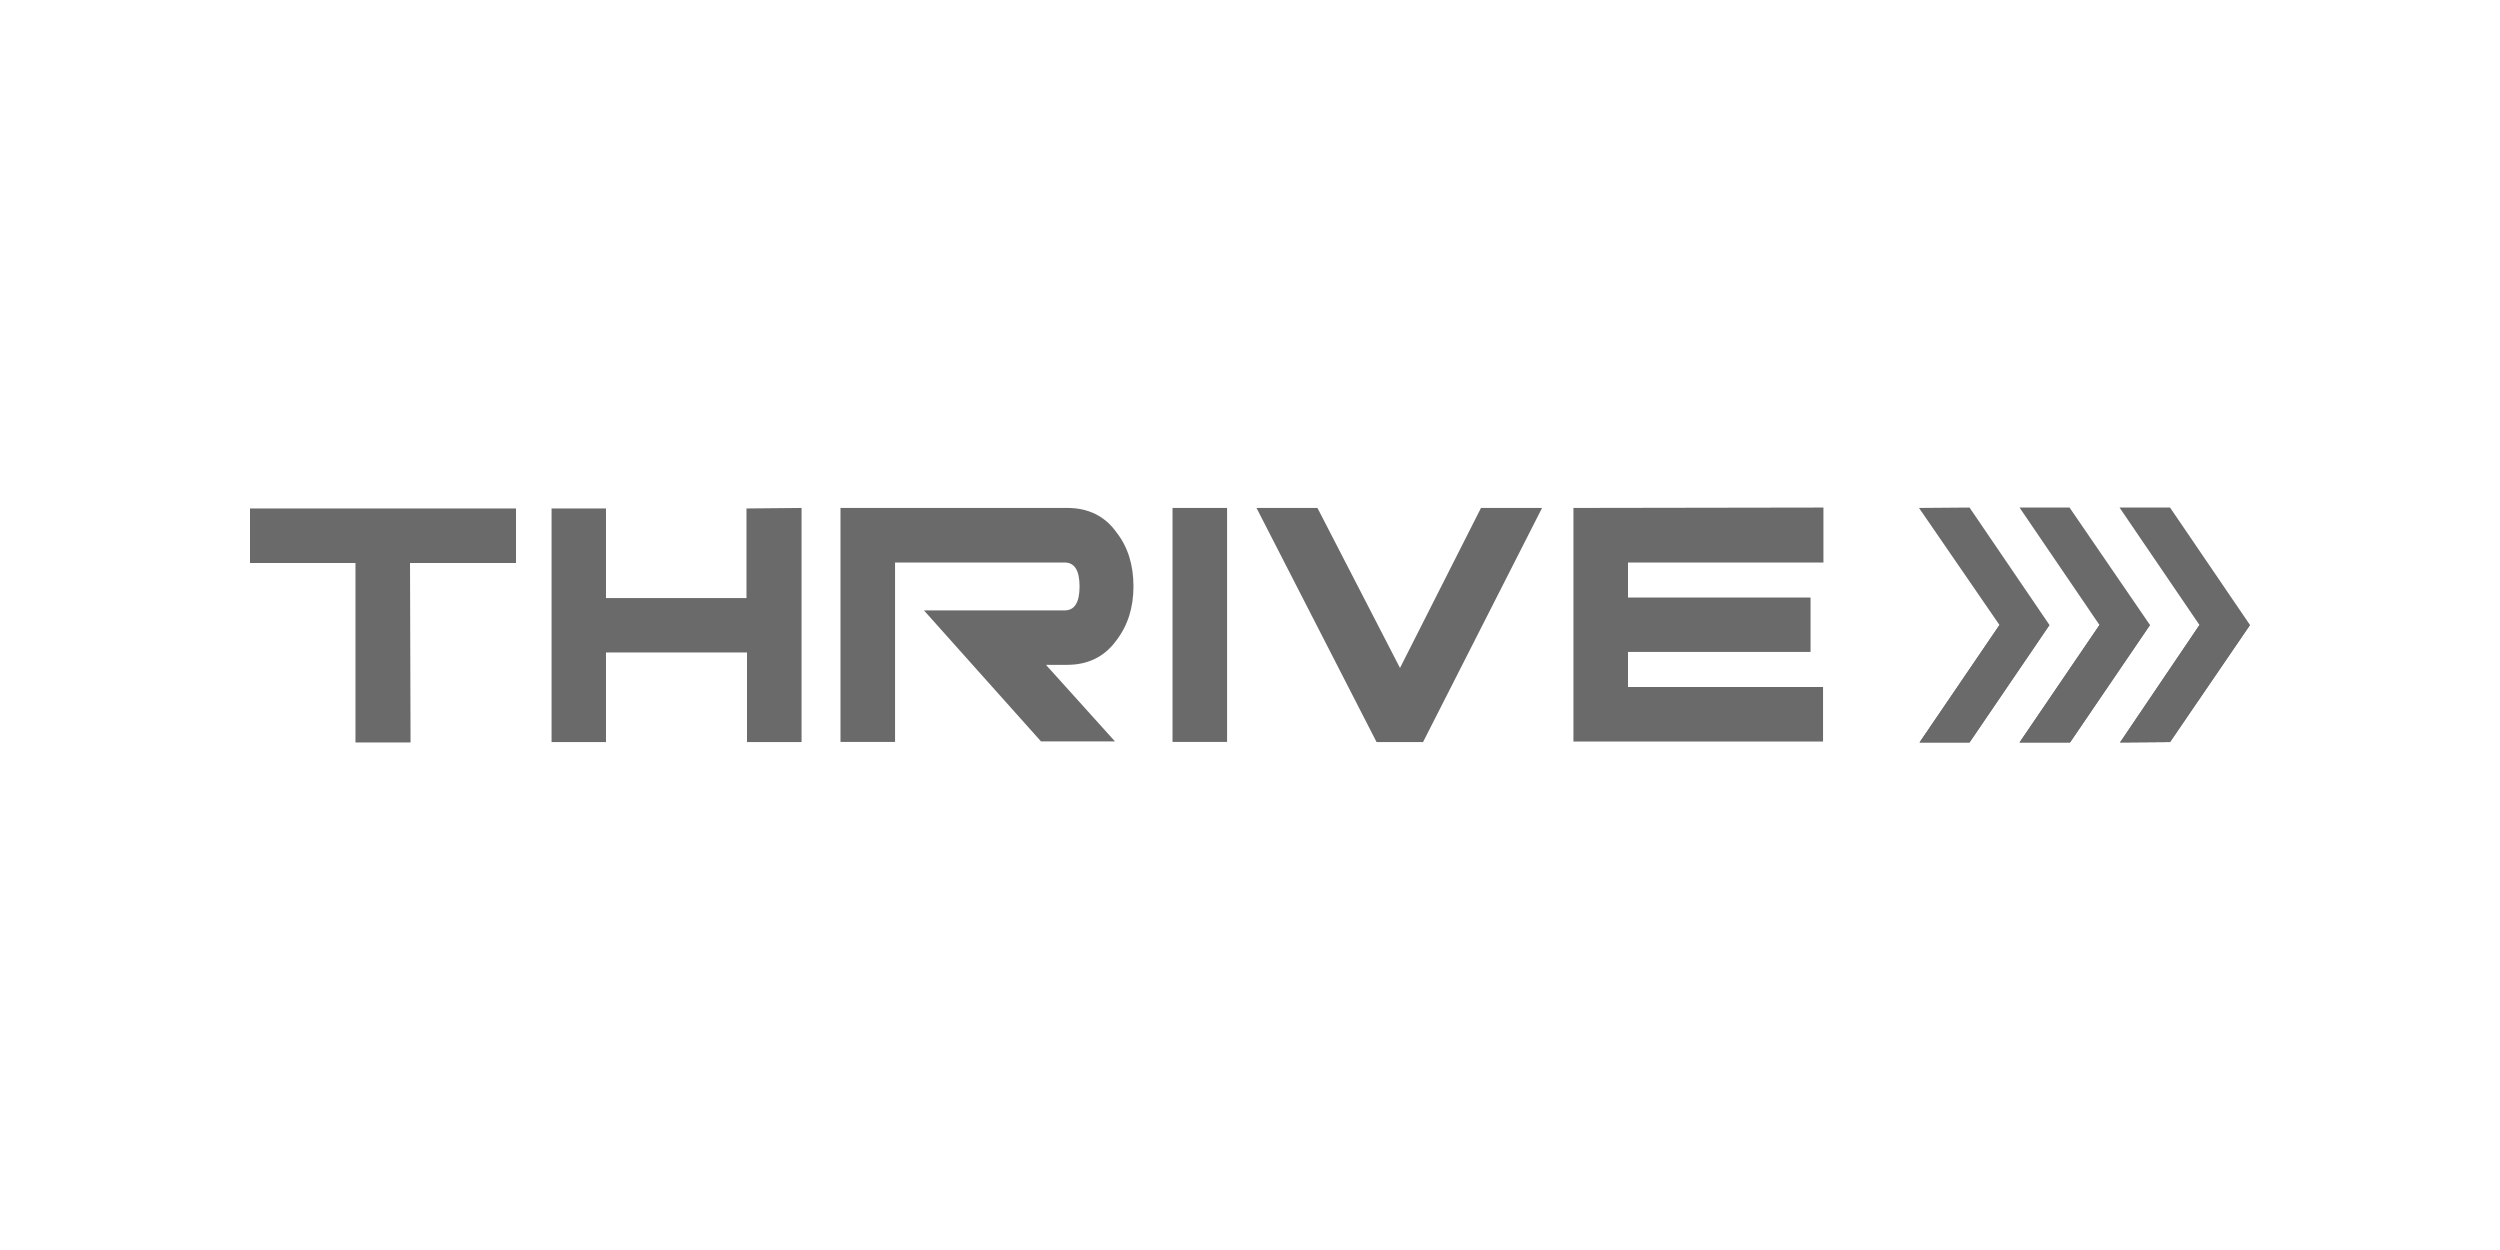<?xml version="1.0" encoding="utf-8"?>
<!-- Generator: Adobe Illustrator 18.1.1, SVG Export Plug-In . SVG Version: 6.00 Build 0)  -->
<svg class="fill-path" version="1.1" id="Layer_1" xmlns="http://www.w3.org/2000/svg" xmlns:xlink="http://www.w3.org/1999/xlink" x="0px" y="0px"
	 viewBox="0 160 1920 960" enable-background="new 0 160 1920 960" xml:space="preserve">
<polygon fill="#6A6A6A" points="192,592.4 273,592.4 273,730.2 315.3,730.2 314.9,592.4 396.3,592.4 396.3,550.5 192,550.5 "/>
<polygon fill="#6A6A6A" points="573.3,619.3 465.4,619.3 465.4,550.5 423.6,550.5 423.6,729.9 465.4,729.9 465.4,661.1 573.7,661.1 
	573.7,729.9 615.6,729.9 615.6,550.1 573.3,550.5 "/>
<path fill="#6A6A6A" d="M819.8,550.1H645.5v179.7h41.9V592h130.2c7.7,0,11.5,6.1,11.5,18.4s-3.8,18.4-11.5,18.4H709.6l89.9,100.6
	h56.8l-53-58.8h16.1c16.1,0,28.8-6.1,38-18.8c8.8-11.5,13.1-25.3,13.1-41.5c0-16.1-4.2-30.3-13.1-41.5
	C848.6,556.3,835.6,550.1,819.8,550.1z"/>
<rect x="900.5" y="550.1" fill="#6A6A6A" width="41.9" height="179.7"/>
<polygon fill="#6A6A6A" points="1075.2,673 1011.8,550.1 965,550.1 1057.2,729.9 1092.9,729.9 1184.3,550.1 1137.4,550.1 "/>
<polygon fill="#6A6A6A" points="1400.4,592 1400.4,549.8 1208.4,550.1 1208.4,729.5 1400.1,729.5 1400.1,687.6 1250.3,687.6 
	1250.3,660.7 1390.5,660.7 1390.5,618.9 1250.3,618.9 1250.3,592 "/>
<polygon fill="#6A6A6A" points="1628.2,730.2 1666.6,729.9 1728,640 1666.6,549.8 1627.8,549.8 1689.2,640 "/>
<polygon fill="#6A6A6A" points="1551,730.2 1589.8,730.2 1651.2,640 1589.4,549.8 1551,549.8 1612.4,640 "/>
<polygon fill="#6A6A6A" points="1474.2,730.2 1512.6,730.2 1574,640 1512.6,549.8 1473.8,550.1 1535.6,640 "/>
<polygon fill="#6A6A6A" points="1689.2,640 1628.2,730.2 1666.6,729.9 1728,640 "/>
<polygon fill="#6A6A6A" points="1612.4,640 1551,730.2 1589.8,730.2 1651.2,640 "/>
<polygon fill="#6A6A6A" points="1535.6,640 1474.2,730.2 1512.6,730.2 1574,640 "/>
</svg>
